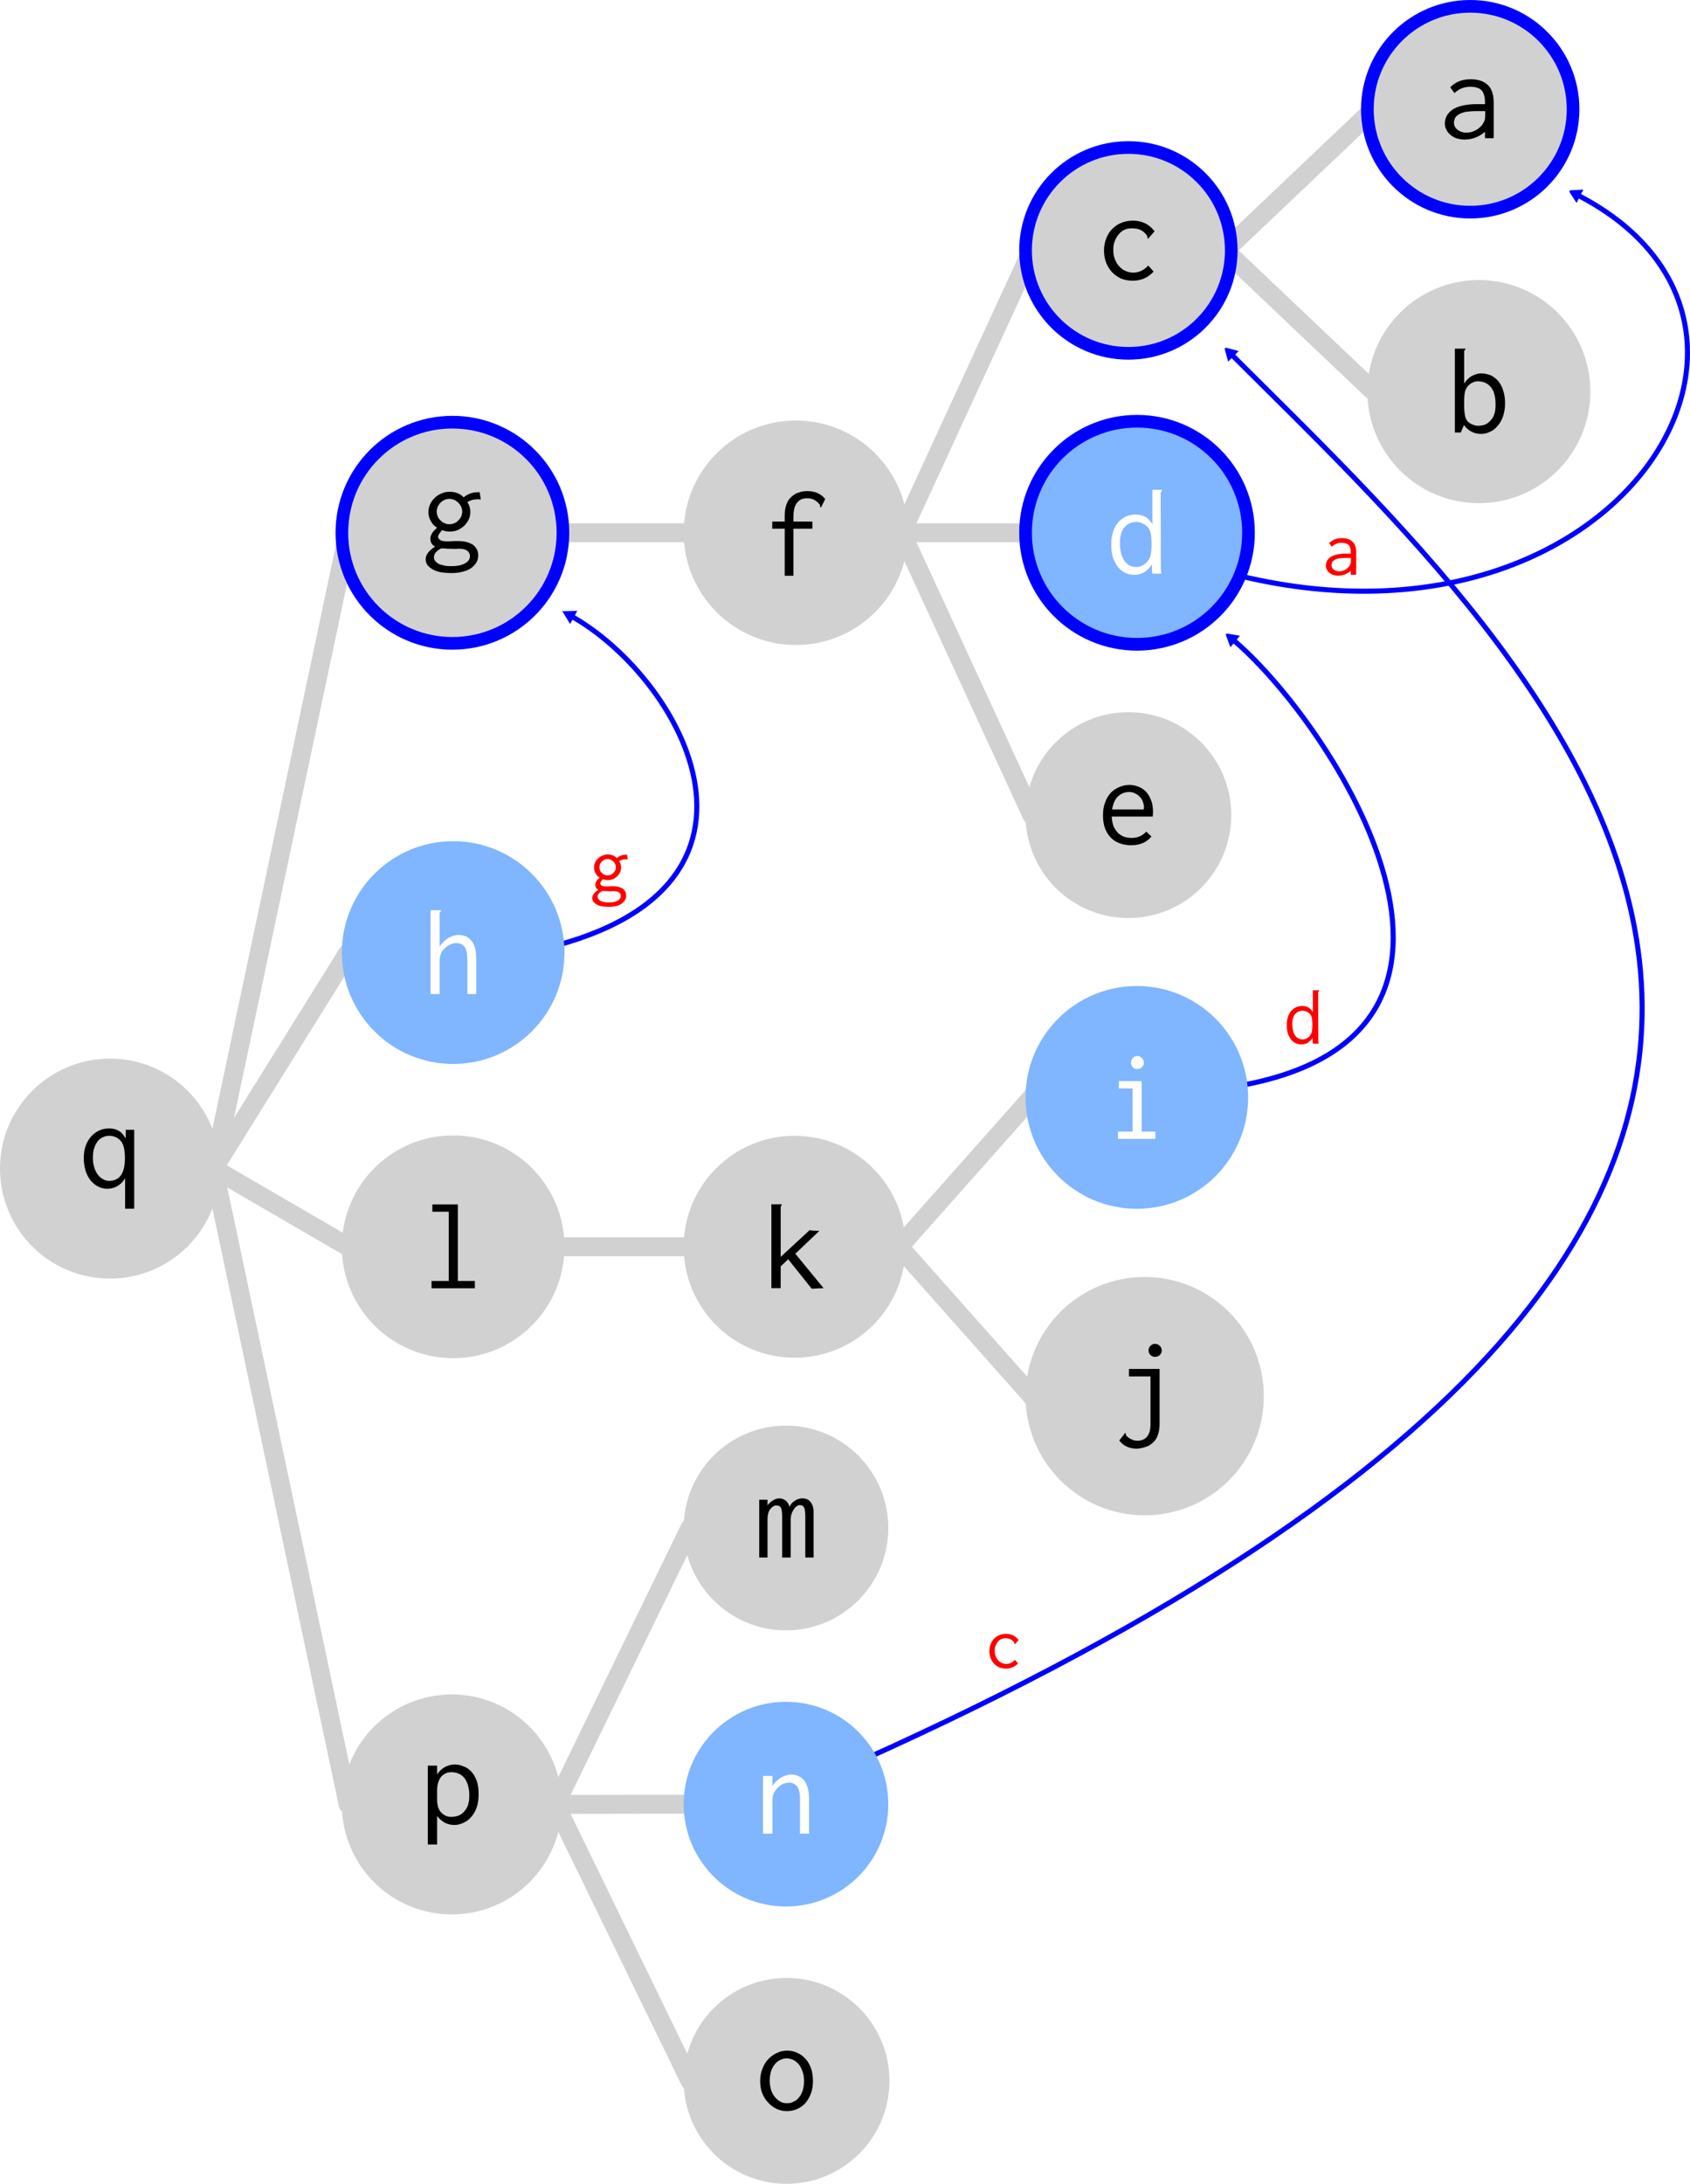 <?xml version="1.0" encoding="UTF-8" standalone="no"?>
<svg
   xmlns:dc="http://purl.org/dc/elements/1.1/"
   xmlns:cc="http://creativecommons.org/ns#"
   xmlns:rdf="http://www.w3.org/1999/02/22-rdf-syntax-ns#"
   xmlns:svg="http://www.w3.org/2000/svg"
   xmlns="http://www.w3.org/2000/svg"
   xmlns:xlink="http://www.w3.org/1999/xlink"
   id="svg2"
   version="1.1"
   viewBox="0 0 133.57 172.504"
   height="172.504pt"
   width="133.57pt">
  <defs
     id="defs4">
    <marker
       style="overflow:visible"
       id="TriangleOutL"
       refX="0"
       refY="0"
       orient="auto">
      <path
         transform="scale(0.8,0.8)"
         style="fill:#0000ff;fill-opacity:1;fill-rule:evenodd;stroke:#0000ff;stroke-width:1pt;stroke-opacity:1"
         d="m 5.77,0 -8.65,5 0,-10 8.65,5 z"
         id="path4516" />
    </marker>
    <marker
       style="overflow:visible"
       id="Arrow2Lend"
       refX="0"
       refY="0"
       orient="auto">
      <path
         transform="matrix(-1.1,0,0,-1.1,-1.1,0)"
         d="M 8.719,4.034 -2.207,0.016 8.719,-4.002 c -1.745,2.372 -1.735,5.617 -6e-7,8.035 z"
         style="fill:#000000;fill-opacity:1;fill-rule:evenodd;stroke:#000000;stroke-width:0.625;stroke-linejoin:round;stroke-opacity:1"
         id="path4395" />
    </marker>
    <marker
       style="overflow:visible"
       id="Arrow1Lend"
       refX="0"
       refY="0"
       orient="auto">
      <path
         transform="matrix(-0.8,0,0,-0.8,-10,0)"
         style="fill:#000000;fill-opacity:1;fill-rule:evenodd;stroke:#000000;stroke-width:1pt;stroke-opacity:1"
         d="M 0,0 5,-5 -12.5,0 5,5 0,0 Z"
         id="path4377" />
    </marker>
    <g
       id="g6">
      <symbol
         style="overflow:visible"
         id="glyph0-0"
         overflow="visible">
        <path
           id="path9"
           d=""
           style="stroke:none" />
      </symbol>
      <symbol
         style="overflow:visible"
         id="glyph0-1"
         overflow="visible">
        <path
           id="path12"
           d="m 3.734,-3.891 c 0,0 -0.031,-0.047 -0.078,-0.109 -0.266,-0.453 -0.672,-0.672 -1.234,-0.672 -0.266,0 -0.531,0.047 -0.766,0.156 -0.25,0.109 -0.453,0.266 -0.641,0.469 -0.188,0.203 -0.328,0.438 -0.438,0.734 -0.109,0.281 -0.156,0.609 -0.156,0.984 0,0.359 0.047,0.688 0.141,1 0.094,0.297 0.234,0.547 0.391,0.766 0.188,0.203 0.375,0.375 0.609,0.484 0.234,0.125 0.469,0.172 0.734,0.172 0.281,0 0.547,-0.078 0.797,-0.219 0.25,-0.156 0.453,-0.359 0.594,-0.609 l 0,2.406 0.719,0 0,-6.234 -0.672,0 z m -1.312,-0.203 c 0.375,0 0.672,0.141 0.906,0.391 0.234,0.25 0.344,0.719 0.344,1.359 0,0.641 -0.109,1.094 -0.328,1.391 -0.219,0.281 -0.516,0.422 -0.891,0.422 -0.188,0 -0.344,-0.031 -0.5,-0.125 C 1.797,-0.734 1.656,-0.859 1.531,-1.016 1.422,-1.172 1.312,-1.375 1.25,-1.594 1.172,-1.828 1.141,-2.094 1.141,-2.375 c 0,-0.297 0.031,-0.547 0.109,-0.75 0.062,-0.219 0.172,-0.406 0.281,-0.547 0.109,-0.141 0.25,-0.234 0.406,-0.312 0.141,-0.062 0.312,-0.109 0.484,-0.109 z m 0,0"
           style="stroke:none" />
      </symbol>
      <symbol
         style="overflow:visible"
         id="glyph0-2"
         overflow="visible">
        <path
           id="path15"
           d="M 1.547,-3.844 C 1.75,-4.031 1.984,-4.141 2.25,-4.141 c 0.125,0 0.266,0.031 0.375,0.078 C 2.766,-4 2.875,-3.922 2.953,-3.844 3.047,-3.75 3.125,-3.641 3.188,-3.516 c 0.047,0.125 0.078,0.25 0.078,0.391 0,0.125 -0.031,0.25 -0.078,0.375 -0.062,0.125 -0.141,0.234 -0.234,0.312 -0.078,0.094 -0.188,0.172 -0.312,0.219 -0.125,0.062 -0.25,0.078 -0.391,0.078 C 2.125,-2.141 2,-2.156 1.875,-2.219 1.75,-2.266 1.641,-2.328 1.562,-2.438 1.453,-2.516 1.391,-2.625 1.328,-2.75 1.281,-2.875 1.25,-3 1.25,-3.125 1.25,-3.266 1.281,-3.391 1.328,-3.516 1.375,-3.625 1.453,-3.734 1.547,-3.844 Z M 3.375,-4.266 c -0.281,-0.297 -0.656,-0.438 -1.109,-0.438 -0.203,0 -0.406,0.031 -0.609,0.125 -0.203,0.078 -0.391,0.188 -0.547,0.344 -0.156,0.141 -0.281,0.312 -0.375,0.5 C 0.641,-3.531 0.594,-3.312 0.594,-3.094 c 0,0.25 0.062,0.484 0.188,0.703 0.109,0.219 0.281,0.391 0.5,0.531 C 0.922,-1.562 0.75,-1.281 0.75,-1 c 0,0.297 0.125,0.5 0.375,0.625 -0.5,0.312 -0.75,0.656 -0.75,1.016 C 0.375,0.781 0.422,0.922 0.5,1.062 0.594,1.172 0.703,1.297 0.875,1.391 1.031,1.5 1.234,1.578 1.5,1.641 1.766,1.688 2.078,1.719 2.438,1.719 c 0.359,0 0.656,-0.047 0.938,-0.125 C 3.625,1.531 3.844,1.422 4.016,1.297 4.188,1.156 4.312,1.016 4.406,0.844 4.5,0.672 4.531,0.5 4.531,0.312 4.531,0.156 4.5,0.016 4.438,-0.125 4.359,-0.266 4.266,-0.391 4.141,-0.5 4,-0.594 3.828,-0.672 3.609,-0.734 3.406,-0.781 3.141,-0.812 2.844,-0.812 c -0.109,0 -0.234,0 -0.375,0.016 -0.109,0 -0.25,0.016 -0.375,0.016 -0.234,0 -0.406,-0.031 -0.531,-0.094 -0.125,-0.078 -0.203,-0.156 -0.203,-0.266 0,-0.141 0.109,-0.312 0.328,-0.531 0.203,0.078 0.391,0.109 0.578,0.109 0.234,0 0.438,-0.031 0.641,-0.109 0.188,-0.094 0.359,-0.203 0.516,-0.344 0.141,-0.141 0.266,-0.312 0.359,-0.5 0.094,-0.203 0.125,-0.391 0.125,-0.609 0,-0.281 -0.078,-0.531 -0.234,-0.766 0.234,-0.141 0.5,-0.219 0.797,-0.219 l 0.141,0 c 0.031,0.016 0.078,0.016 0.125,0.016 l -0.094,-0.578 -0.125,0 c -0.438,0 -0.812,0.141 -1.141,0.406 z m -1.766,4.031 c 0.141,0 0.328,0.016 0.531,0.031 0.188,0 0.422,0.016 0.672,0.016 0.031,0 0.062,0 0.094,-0.016 l 0.109,0 c 0.281,0 0.5,0.047 0.641,0.156 C 3.781,0.047 3.875,0.188 3.875,0.375 3.875,0.625 3.75,0.812 3.484,0.953 3.203,1.109 2.875,1.172 2.469,1.172 c -0.188,0 -0.375,0 -0.562,-0.031 C 1.75,1.109 1.594,1.062 1.453,1.016 1.328,0.953 1.219,0.875 1.156,0.797 1.078,0.703 1.031,0.594 1.031,0.453 c 0,-0.25 0.188,-0.484 0.578,-0.688 z m 0,0"
           style="stroke:none" />
      </symbol>
      <symbol
         style="overflow:visible"
         id="glyph0-3"
         overflow="visible">
        <path
           id="path18"
           d="m 3.422,-6.688 c -0.25,0 -0.484,0.031 -0.703,0.109 C 2.5,-6.516 2.312,-6.391 2.141,-6.234 1.969,-6.094 1.828,-5.875 1.75,-5.641 c -0.094,0.25 -0.141,0.562 -0.141,0.906 l 0,0.453 -0.984,0 0,0.562 0.984,0 0,3.719 0.688,0 0,-3.719 1.5,0 0,-0.562 -1.5,0 0,-0.359 c 0,-0.281 0.031,-0.516 0.078,-0.703 C 2.438,-5.531 2.5,-5.688 2.609,-5.797 2.703,-5.906 2.812,-6 2.938,-6.047 3.078,-6.094 3.219,-6.125 3.391,-6.125 c 0.203,0 0.391,0.047 0.578,0.141 0.172,0.109 0.312,0.234 0.422,0.375 0,0.031 0.016,0.078 0.016,0.125 0,0.047 0.031,0.078 0.078,0.078 L 4.812,-6.062 C 4.469,-6.484 4,-6.688 3.422,-6.688 Z m 0,0"
           style="stroke:none" />
      </symbol>
      <symbol
         style="overflow:visible"
         id="glyph0-4"
         overflow="visible">
        <path
           id="path21"
           d="M 4.562,-3.797 C 4.359,-4.062 4.125,-4.266 3.828,-4.422 3.531,-4.562 3.203,-4.641 2.844,-4.641 c -0.328,0 -0.625,0.062 -0.906,0.172 -0.297,0.125 -0.531,0.281 -0.734,0.5 C 1,-3.766 0.844,-3.516 0.734,-3.219 0.625,-2.938 0.562,-2.609 0.562,-2.266 c 0,0.344 0.062,0.656 0.172,0.953 0.109,0.281 0.266,0.531 0.469,0.75 0.203,0.203 0.438,0.375 0.703,0.5 C 2.188,0.047 2.5,0.109 2.828,0.109 c 0.656,0 1.203,-0.234 1.656,-0.719 L 4.062,-1.094 c -0.328,0.359 -0.719,0.562 -1.188,0.562 -0.219,0 -0.438,-0.047 -0.625,-0.141 -0.203,-0.078 -0.359,-0.219 -0.5,-0.375 -0.141,-0.156 -0.25,-0.344 -0.328,-0.562 -0.094,-0.219 -0.125,-0.469 -0.125,-0.719 0,-0.266 0.031,-0.5 0.125,-0.703 C 1.5,-3.25 1.609,-3.422 1.734,-3.562 1.859,-3.734 2.031,-3.844 2.188,-3.922 2.375,-4 2.562,-4.031 2.75,-4.031 c 0.391,0 0.703,0.078 0.922,0.266 0.125,0.109 0.203,0.188 0.25,0.25 0.031,0.062 0.062,0.109 0.062,0.141 C 4,-3.328 4,-3.297 4,-3.266 c 0,0.016 0.016,0.031 0.047,0.062 z m 0,0"
           style="stroke:none" />
      </symbol>
      <symbol
         style="overflow:visible"
         id="glyph0-5"
         overflow="visible">
        <path
           id="path24"
           d="M 0.906,-4.016 1.25,-3.562 c 0.328,-0.328 0.75,-0.5 1.234,-0.5 0.391,0 0.688,0.078 0.891,0.266 0.172,0.172 0.281,0.5 0.281,0.953 l 0,0.156 -0.859,0 c -0.75,0.031 -1.328,0.172 -1.719,0.438 -0.391,0.281 -0.594,0.641 -0.594,1.094 0,0.156 0.031,0.312 0.109,0.453 0.062,0.156 0.172,0.297 0.297,0.406 C 1.031,-0.172 1.203,-0.062 1.375,0 1.578,0.062 1.781,0.109 2.031,0.109 2.625,0.109 3.172,-0.094 3.656,-0.5 l 0,0.5 0.688,0 0,-2.828 c 0,-0.656 -0.172,-1.125 -0.5,-1.406 -0.312,-0.281 -0.75,-0.422 -1.312,-0.422 -0.672,0 -1.219,0.203 -1.625,0.641 z m 2.766,1.875 0,0.312 c 0,0.219 -0.016,0.406 -0.094,0.531 -0.031,0.078 -0.094,0.156 -0.156,0.266 C 3.344,-0.953 3.25,-0.859 3.125,-0.75 3.016,-0.672 2.875,-0.594 2.719,-0.531 2.547,-0.469 2.375,-0.438 2.172,-0.438 c -0.266,0 -0.5,-0.078 -0.688,-0.234 C 1.297,-0.812 1.203,-1 1.203,-1.219 c 0,-0.125 0.031,-0.234 0.078,-0.359 0.047,-0.094 0.141,-0.203 0.281,-0.281 0.125,-0.094 0.312,-0.156 0.547,-0.219 0.219,-0.031 0.516,-0.062 0.891,-0.062 0.078,0 0.156,0 0.25,0 z m 0,0"
           style="stroke:none" />
      </symbol>
      <symbol
         style="overflow:visible"
         id="glyph0-6"
         overflow="visible">
        <path
           id="path27"
           d="m 0.594,-6.625 0,6.625 0.469,0 0.25,-0.594 c 0.141,0.219 0.344,0.391 0.578,0.516 0.219,0.125 0.484,0.188 0.766,0.188 0.234,0 0.469,-0.047 0.688,-0.156 0.234,-0.094 0.438,-0.25 0.609,-0.453 0.188,-0.203 0.328,-0.453 0.438,-0.75 C 4.5,-1.562 4.562,-1.906 4.562,-2.328 4.562,-2.719 4.5,-3.062 4.406,-3.344 4.312,-3.641 4.172,-3.891 4,-4.094 3.828,-4.281 3.625,-4.422 3.406,-4.531 3.172,-4.609 2.938,-4.672 2.688,-4.672 c -0.266,0 -0.516,0.078 -0.781,0.219 -0.234,0.156 -0.438,0.344 -0.578,0.594 l 0,-2.547 c 0,-0.047 0.016,-0.078 0.047,-0.109 0.047,-0.031 0.062,-0.062 0.062,-0.094 l 0,-0.016 z m 1.25,5.922 C 1.734,-0.75 1.656,-0.828 1.578,-0.906 c -0.062,-0.078 -0.109,-0.188 -0.156,-0.312 -0.031,-0.141 -0.062,-0.297 -0.078,-0.484 -0.016,-0.188 -0.016,-0.438 -0.016,-0.703 0,-0.453 0.031,-0.781 0.125,-0.984 C 1.531,-3.594 1.672,-3.75 1.859,-3.875 2.047,-3.984 2.219,-4.047 2.375,-4.047 c 0.469,0 0.828,0.156 1.078,0.484 0.25,0.312 0.359,0.766 0.359,1.375 0,0.328 -0.047,0.609 -0.125,0.812 -0.094,0.203 -0.203,0.375 -0.344,0.5 -0.141,0.141 -0.281,0.219 -0.438,0.281 -0.172,0.031 -0.312,0.062 -0.438,0.062 -0.094,0 -0.188,0 -0.281,-0.031 C 2.078,-0.594 1.969,-0.625 1.844,-0.703 Z m 0,0"
           style="stroke:none" />
      </symbol>
      <symbol
         style="overflow:visible"
         id="glyph0-7"
         overflow="visible">
        <path
           id="path30"
           d="M 3.703,-3.891 C 3.594,-4.125 3.406,-4.312 3.188,-4.469 c -0.234,-0.141 -0.5,-0.203 -0.828,-0.203 -0.219,0 -0.453,0.047 -0.688,0.125 C 1.453,-4.453 1.25,-4.312 1.062,-4.125 0.875,-3.922 0.734,-3.688 0.625,-3.391 0.516,-3.094 0.453,-2.734 0.453,-2.328 0.453,-1.906 0.5,-1.562 0.594,-1.25 0.703,-0.953 0.844,-0.703 1,-0.5 c 0.172,0.203 0.359,0.344 0.594,0.453 0.219,0.094 0.453,0.141 0.703,0.141 0.266,0 0.531,-0.078 0.781,-0.219 0.234,-0.156 0.438,-0.359 0.594,-0.609 l 0,0.391 c 0,0.156 0,0.266 0.031,0.344 l 0.719,0 C 4.391,-0.125 4.375,-0.266 4.375,-0.422 L 4.359,-6.344 c 0,-0.062 0.031,-0.094 0.062,-0.156 0.031,-0.047 0.047,-0.094 0.047,-0.125 l -0.766,0 z M 1.578,-3.75 c 0.125,-0.125 0.266,-0.203 0.391,-0.25 0.141,-0.062 0.312,-0.094 0.5,-0.094 0.094,0 0.188,0.031 0.297,0.062 C 2.875,-4 2.984,-3.938 3.094,-3.875 c 0.109,0.062 0.188,0.141 0.25,0.203 0.078,0.078 0.125,0.188 0.172,0.297 0.047,0.125 0.078,0.266 0.094,0.438 0.016,0.172 0.031,0.391 0.031,0.641 0,0.391 -0.047,0.719 -0.109,0.953 C 3.484,-1.219 3.422,-1.109 3.344,-1 3.266,-0.906 3.188,-0.812 3.078,-0.75 2.984,-0.672 2.875,-0.625 2.766,-0.578 2.656,-0.547 2.547,-0.531 2.438,-0.531 c -0.422,0 -0.75,-0.172 -0.969,-0.531 C 1.25,-1.391 1.141,-1.859 1.141,-2.438 c 0,-0.609 0.141,-1.047 0.438,-1.312 z m 0,0"
           style="stroke:none" />
      </symbol>
      <symbol
         style="overflow:visible"
         id="glyph0-8"
         overflow="visible">
        <path
           id="path33"
           d="m 2.578,-4.672 c -0.281,0 -0.562,0.062 -0.812,0.172 -0.25,0.109 -0.469,0.25 -0.672,0.453 -0.172,0.203 -0.344,0.453 -0.438,0.75 -0.125,0.312 -0.172,0.641 -0.172,1.031 0,0.375 0.047,0.719 0.156,1.016 C 0.75,-0.953 0.906,-0.703 1.094,-0.516 1.281,-0.312 1.531,-0.156 1.797,-0.062 2.078,0.047 2.375,0.094 2.719,0.094 c 0.672,0 1.203,-0.219 1.594,-0.688 L 3.906,-0.984 c -0.312,0.344 -0.703,0.5 -1.172,0.5 -0.188,0 -0.359,-0.031 -0.547,-0.078 C 2.016,-0.625 1.859,-0.719 1.703,-0.844 1.562,-0.984 1.438,-1.156 1.328,-1.375 1.25,-1.578 1.188,-1.859 1.172,-2.172 l 3.25,0 c 0,-0.047 0,-0.109 0,-0.156 C 4.438,-2.391 4.438,-2.453 4.438,-2.5 4.438,-2.875 4.391,-3.203 4.281,-3.469 4.172,-3.734 4.047,-3.969 3.875,-4.141 3.703,-4.312 3.516,-4.453 3.281,-4.531 3.047,-4.625 2.828,-4.672 2.578,-4.672 Z m -1.375,1.938 C 1.281,-3.203 1.438,-3.562 1.688,-3.781 1.938,-4 2.219,-4.109 2.531,-4.109 c 0.172,0 0.312,0.016 0.453,0.094 0.156,0.062 0.281,0.141 0.391,0.266 0.109,0.094 0.188,0.234 0.25,0.375 0.062,0.172 0.094,0.312 0.094,0.484 0,0.031 0,0.062 -0.016,0.078 l 0,0.078 z m 0,0"
           style="stroke:none" />
      </symbol>
      <symbol
         style="overflow:visible"
         id="glyph0-9"
         overflow="visible">
        <path
           id="path36"
           d="m 0.703,0 0.719,0 0,-2.625 c 0,-0.219 0.047,-0.422 0.109,-0.594 0.078,-0.172 0.188,-0.312 0.344,-0.438 C 2.016,-3.781 2.156,-3.875 2.312,-3.938 2.469,-4 2.625,-4.031 2.766,-4.031 3,-4.031 3.203,-3.938 3.375,-3.75 c 0.156,0.188 0.234,0.531 0.234,1.016 l 0,2.734 0.703,0 0,-2.766 c 0,-0.344 -0.031,-0.641 -0.094,-0.875 C 4.141,-3.875 4.062,-4.078 3.922,-4.234 3.797,-4.375 3.656,-4.484 3.484,-4.562 3.312,-4.625 3.125,-4.672 2.922,-4.672 c -0.281,0 -0.547,0.094 -0.828,0.25 C 1.828,-4.25 1.609,-4.031 1.422,-3.75 l 0,-2.641 C 1.438,-6.438 1.453,-6.484 1.5,-6.516 1.516,-6.562 1.531,-6.594 1.531,-6.609 l 0,-0.016 -0.828,0 z m 0,0"
           style="stroke:none" />
      </symbol>
      <symbol
         style="overflow:visible"
         id="glyph0-10"
         overflow="visible">
        <path
           id="path39"
           d="m 0.844,-6.625 0,0.578 1.297,0 0,5.469 -1.359,0 0,0.578 3.422,0 0,-0.578 -1.344,0 0,-6.047 z m 0,0"
           style="stroke:none" />
      </symbol>
      <symbol
         style="overflow:visible"
         id="glyph0-11"
         overflow="visible">
        <path
           id="path42"
           d="m 0.656,-6.625 0,6.625 0.734,0 0,-1.719 0.594,-0.562 L 3.844,0.047 4.781,0 2.547,-2.719 l 1.906,-1.812 -0.25,0 C 4,-4.531 3.812,-4.547 3.672,-4.578 l -2.281,2.109 0,-3.906 c 0,-0.031 0,-0.078 0.047,-0.125 0.016,-0.047 0.031,-0.094 0.031,-0.125 z m 0,0"
           style="stroke:none" />
      </symbol>
      <symbol
         style="overflow:visible"
         id="glyph0-12"
         overflow="visible">
        <path
           id="path45"
           d="m 1.062,-4.562 0,0.578 1.094,0 0,3.406 -1.156,0 L 1,0 l 2.953,0 0,-0.578 -1.078,0 0,-3.984 z m 1.109,-1.828 c -0.094,0.094 -0.141,0.219 -0.141,0.375 0,0.141 0.047,0.25 0.141,0.359 0.094,0.094 0.219,0.141 0.359,0.141 0.141,0 0.266,-0.047 0.359,-0.141 C 3,-5.766 3.047,-5.875 3.047,-6.016 3.047,-6.156 3,-6.281 2.891,-6.375 2.797,-6.484 2.672,-6.547 2.531,-6.547 c -0.141,0 -0.266,0.062 -0.359,0.156 z m 0,0"
           style="stroke:none" />
      </symbol>
      <symbol
         style="overflow:visible"
         id="glyph0-13"
         overflow="visible">
        <path
           id="path48"
           d="m 1.25,-4.562 0,0.594 1.703,0 0,3.797 C 2.953,0.281 2.844,0.609 2.656,0.812 2.469,1.016 2.219,1.109 1.922,1.109 1.75,1.109 1.609,1.078 1.453,1 1.312,0.938 1.219,0.875 1.156,0.812 1.094,0.781 1.062,0.734 1.031,0.688 1.016,0.641 1,0.609 1,0.578 1,0.547 0.984,0.516 0.953,0.484 L 0.484,1.094 C 0.828,1.531 1.281,1.734 1.875,1.734 2.125,1.719 2.359,1.672 2.578,1.594 2.797,1.531 2.984,1.406 3.156,1.25 3.312,1.109 3.453,0.906 3.531,0.656 3.625,0.422 3.672,0.125 3.672,-0.219 l 0,-4.344 z m 1.703,-1.828 c -0.109,0.094 -0.156,0.219 -0.156,0.375 0,0.141 0.047,0.25 0.156,0.359 0.109,0.094 0.234,0.141 0.359,0.141 0.141,0 0.266,-0.047 0.375,-0.141 0.094,-0.109 0.156,-0.219 0.156,-0.359 0,-0.156 -0.062,-0.281 -0.156,-0.375 -0.109,-0.094 -0.234,-0.156 -0.375,-0.156 -0.141,0 -0.266,0.062 -0.359,0.156 z m 0,0"
           style="stroke:none" />
      </symbol>
      <symbol
         style="overflow:visible"
         id="glyph0-14"
         overflow="visible">
        <path
           id="path51"
           d="m 0.594,-4.562 0,6.234 0.734,0 0,-2.266 c 0.156,0.219 0.359,0.391 0.594,0.531 0.234,0.125 0.5,0.188 0.781,0.188 0.234,0 0.469,-0.062 0.703,-0.172 0.219,-0.094 0.438,-0.25 0.609,-0.453 0.188,-0.203 0.328,-0.453 0.438,-0.75 0.109,-0.312 0.156,-0.656 0.156,-1.062 0,-0.406 -0.047,-0.75 -0.141,-1.031 -0.109,-0.297 -0.25,-0.547 -0.422,-0.734 -0.172,-0.188 -0.375,-0.344 -0.625,-0.422 -0.219,-0.109 -0.469,-0.156 -0.703,-0.156 -0.266,0 -0.531,0.078 -0.781,0.203 -0.25,0.156 -0.469,0.344 -0.609,0.594 l 0,-0.703 z m 0.734,2.672 0,-0.688 c 0,-0.281 0.031,-0.516 0.109,-0.719 0.062,-0.172 0.156,-0.328 0.25,-0.438 0.125,-0.109 0.25,-0.188 0.391,-0.25 0.141,-0.047 0.281,-0.062 0.406,-0.062 0.438,0.016 0.781,0.172 1.031,0.5 C 3.75,-3.219 3.875,-2.766 3.875,-2.188 3.875,-1.859 3.828,-1.594 3.75,-1.391 3.656,-1.172 3.547,-1 3.406,-0.875 3.266,-0.734 3.125,-0.641 2.953,-0.594 c -0.172,0.047 -0.328,0.078 -0.5,0.078 -0.312,0 -0.578,-0.109 -0.781,-0.328 -0.219,-0.203 -0.344,-0.562 -0.344,-1.047 z m 0,0"
           style="stroke:none" />
      </symbol>
      <symbol
         style="overflow:visible"
         id="glyph0-15"
         overflow="visible">
        <path
           id="path54"
           d="m 0.375,0 0.656,0 0,-3.047 c 0,-0.328 0.078,-0.609 0.219,-0.781 0.172,-0.203 0.312,-0.281 0.469,-0.281 0.172,0 0.297,0.047 0.375,0.188 0.062,0.125 0.094,0.375 0.094,0.75 l 0,3.172 0.672,0 0,-3.016 c 0,-0.125 0.016,-0.25 0.062,-0.391 0.031,-0.125 0.094,-0.25 0.156,-0.359 C 3.156,-3.875 3.219,-3.969 3.312,-4.031 c 0.094,-0.078 0.172,-0.109 0.25,-0.109 0.078,0 0.141,0.016 0.188,0.031 0.047,0.016 0.094,0.047 0.141,0.125 0.047,0.062 0.078,0.141 0.094,0.266 0.016,0.125 0.031,0.281 0.031,0.484 l 0,3.234 0.656,0 0,-3.5 C 4.688,-3.828 4.625,-4.109 4.469,-4.328 c -0.141,-0.234 -0.375,-0.344 -0.688,-0.344 -0.219,0 -0.406,0.062 -0.594,0.188 C 2.984,-4.359 2.859,-4.203 2.766,-4 2.734,-4.188 2.625,-4.344 2.5,-4.469 2.328,-4.609 2.156,-4.672 1.969,-4.672 c -0.188,0 -0.359,0.062 -0.516,0.172 -0.172,0.094 -0.312,0.219 -0.422,0.391 l 0,-0.453 -0.656,0 z m 0,0"
           style="stroke:none" />
      </symbol>
      <symbol
         style="overflow:visible"
         id="glyph0-16"
         overflow="visible">
        <path
           id="path57"
           d="m 0.672,0 0.75,0 0,-2.625 c 0,-0.219 0.031,-0.422 0.109,-0.578 C 1.625,-3.375 1.734,-3.531 1.859,-3.656 2,-3.781 2.141,-3.875 2.297,-3.938 2.453,-4 2.609,-4.031 2.766,-4.031 c 0.219,0 0.422,0.094 0.578,0.281 0.172,0.188 0.25,0.531 0.25,1.016 l 0,2.734 0.719,0 0,-2.766 c 0,-0.344 -0.047,-0.641 -0.109,-0.875 C 4.125,-3.875 4.031,-4.078 3.906,-4.234 3.781,-4.375 3.625,-4.484 3.453,-4.562 3.297,-4.625 3.094,-4.672 2.906,-4.672 c -0.281,0 -0.547,0.094 -0.828,0.25 C 1.812,-4.25 1.578,-4.031 1.422,-3.75 l 0,-0.812 -0.75,0 z m 0,0"
           style="stroke:none" />
      </symbol>
      <symbol
         style="overflow:visible"
         id="glyph0-17"
         overflow="visible">
        <path
           id="path60"
           d="m 2.531,-4.656 c -0.281,0 -0.547,0.062 -0.812,0.188 -0.25,0.125 -0.484,0.281 -0.688,0.5 C 0.844,-3.766 0.688,-3.516 0.578,-3.203 0.453,-2.906 0.406,-2.594 0.406,-2.25 c 0,0.344 0.047,0.656 0.156,0.938 0.109,0.297 0.281,0.562 0.469,0.75 0.188,0.219 0.422,0.391 0.656,0.5 0.266,0.125 0.547,0.188 0.828,0.188 0.297,0 0.562,-0.062 0.812,-0.172 0.25,-0.109 0.469,-0.266 0.656,-0.469 0.188,-0.219 0.328,-0.469 0.438,-0.766 0.109,-0.281 0.156,-0.625 0.156,-0.984 0,-0.375 -0.047,-0.703 -0.156,-1 -0.109,-0.297 -0.25,-0.547 -0.438,-0.75 -0.203,-0.219 -0.422,-0.375 -0.656,-0.469 -0.25,-0.125 -0.516,-0.172 -0.797,-0.172 z M 3.875,-2.25 c 0,0.281 -0.047,0.531 -0.109,0.75 C 3.688,-1.281 3.594,-1.094 3.469,-0.953 3.344,-0.797 3.203,-0.688 3.047,-0.625 2.875,-0.531 2.719,-0.5 2.516,-0.5 2.328,-0.5 2.156,-0.531 2,-0.625 1.828,-0.719 1.688,-0.844 1.562,-1 1.438,-1.156 1.328,-1.344 1.266,-1.562 1.203,-1.781 1.156,-2.031 1.156,-2.297 1.156,-2.562 1.203,-2.812 1.266,-3.031 1.328,-3.234 1.438,-3.422 1.562,-3.578 1.688,-3.734 1.828,-3.844 2,-3.922 2.156,-4 2.328,-4.047 2.5,-4.047 c 0.188,0 0.344,0.047 0.516,0.125 0.172,0.078 0.297,0.188 0.438,0.344 0.125,0.156 0.219,0.344 0.297,0.562 0.078,0.219 0.125,0.469 0.125,0.766 z m 0,0"
           style="stroke:none" />
      </symbol>
    </g>
    <clipPath
       id="clip1">
      <path
         id="path63"
         d="m 113,21 17.676,0 0,19 L 113,40 Z m 0,0" />
    </clipPath>
    <clipPath
       id="clip2">
      <path
         id="path66"
         d="m 59,155 17,0 0,17.004 -17,0 z m 0,0" />
    </clipPath>
    <clipPath
       id="clip3">
      <path
         id="path69"
         d="m 80,0 50.676,0 0,41 L 80,41 Z m 0,0" />
    </clipPath>
    <clipPath
       id="clip4">
      <path
         id="path72"
         d="m 80,0 50.676,0 0,52 L 80,52 Z m 0,0" />
    </clipPath>
    <clipPath
       id="clip5">
      <path
         id="path75"
         d="m 27,120 54,0 0,52.004 -54,0 z m 0,0" />
    </clipPath>
    <marker
       style="overflow:visible"
       id="TriangleOutL-4"
       refX="0"
       refY="0"
       orient="auto">
      <path
         transform="scale(0.8,0.8)"
         style="fill:#0000ff;fill-opacity:1;fill-rule:evenodd;stroke:#0000ff;stroke-width:1pt;stroke-opacity:1"
         d="m 5.77,0 -8.65,5 0,-10 8.65,5 z"
         id="path4516-8" />
    </marker>
    <marker
       style="overflow:visible"
       id="TriangleOutL-4-1"
       refX="0"
       refY="0"
       orient="auto">
      <path
         transform="scale(0.8,0.8)"
         style="fill:#0000ff;fill-opacity:1;fill-rule:evenodd;stroke:#0000ff;stroke-width:1pt;stroke-opacity:1"
         d="m 5.77,0 -8.65,5 0,-10 8.65,5 z"
         id="path4516-8-4" />
    </marker>
    <marker
       style="overflow:visible"
       id="TriangleOutL-4-1-4"
       refX="0"
       refY="0"
       orient="auto">
      <path
         transform="scale(0.8,0.8)"
         style="fill:#0000ff;fill-opacity:1;fill-rule:evenodd;stroke:#0000ff;stroke-width:1pt;stroke-opacity:1"
         d="m 5.77,0 -8.65,5 0,-10 8.65,5 z"
         id="path4516-8-4-5" />
    </marker>
  </defs>
  <path
     id="path3554-8-3-8"
     d="M 67.936,139.138 C 168.615,94.025 121.836,52.464 97.241,27.91"
     style="fill:none;fill-rule:evenodd;stroke:#0000ff;stroke-width:0.4;stroke-linecap:butt;stroke-linejoin:miter;stroke-miterlimit:4;stroke-dasharray:none;stroke-opacity:1;marker-end:url(#TriangleOutL-4-1-4)" />
  <path
     style="fill:none;stroke:#d1d1d1;stroke-width:1.494;stroke-linecap:round;stroke-linejoin:miter;stroke-miterlimit:10;stroke-opacity:1"
     d="m 43.902,142.535 10.633,-0.019"
     id="path216" />
  <path
     style="fill:none;stroke:#d1d1d1;stroke-width:1.494;stroke-linecap:round;stroke-linejoin:miter;stroke-miterlimit:10;stroke-opacity:1"
     d="M 16.883,92.309 27.516,42.082"
     id="path184" />
  <path
     style="fill:none;stroke:#d1d1d1;stroke-width:1.494;stroke-linecap:round;stroke-linejoin:miter;stroke-miterlimit:10;stroke-opacity:1"
     d="m 43.992,42.082 10.543,0"
     id="path186" />
  <path
     style="fill:none;stroke:#d1d1d1;stroke-width:1.494;stroke-linecap:round;stroke-linejoin:miter;stroke-miterlimit:10;stroke-opacity:1"
     d="M 71.266,42.082 81.551,19.781"
     id="path188" />
  <path
     id="path196"
     d="M 96.816,19.781 108.57,30.934"
     style="clip-rule:nonzero;fill:none;stroke:#d1d1d1;stroke-width:1.494;stroke-linecap:round;stroke-linejoin:miter;stroke-miterlimit:10;stroke-opacity:1" />
  <path
     id="path192"
     d="M 96.816,19.781 108.57,8.629"
     style="clip-rule:nonzero;fill:none;stroke:#d1d1d1;stroke-width:1.494;stroke-linecap:round;stroke-linejoin:miter;stroke-miterlimit:10;stroke-opacity:1" />
  <path
     id="path3554-8-3"
     d="m 97.209,85.887 c 24.517,-3.753 7.984,-28.915 0.151,-35.431"
     style="fill:none;fill-rule:evenodd;stroke:#0000ff;stroke-width:0.4;stroke-linecap:butt;stroke-linejoin:miter;stroke-miterlimit:4;stroke-dasharray:none;stroke-opacity:1;marker-end:url(#TriangleOutL-4-1)" />
  <path
     style="fill:none;stroke:#d1d1d1;stroke-width:1.494;stroke-linecap:round;stroke-linejoin:miter;stroke-miterlimit:10;stroke-opacity:1"
     d="M 71.07,98.484 81.551,86.684"
     id="path208" />
  <path
     id="path3554-8"
     d="M 39.7,75.568 C 64.217,71.815 54.243,53.668 45.044,48.61"
     style="fill:none;fill-rule:evenodd;stroke:#0000ff;stroke-width:0.4;stroke-linecap:butt;stroke-linejoin:miter;stroke-miterlimit:4;stroke-dasharray:none;stroke-opacity:1;marker-end:url(#TriangleOutL-4)" />
  <path
     style="fill:none;stroke:#d1d1d1;stroke-width:1.494;stroke-linecap:round;stroke-linejoin:miter;stroke-miterlimit:10;stroke-opacity:1"
     d="m 16.883,92.309 10.633,-17.062"
     id="path202" />
  <path
     style="fill:none;stroke:#d1d1d1;stroke-width:1.494;stroke-linecap:round;stroke-linejoin:miter;stroke-miterlimit:10;stroke-opacity:1"
     d="m 71.266,42.082 10.285,0"
     id="path198" />
  <path
     id="path3554"
     d="M 95.05,44.685 C 126.96,54.496 145.3,25.87 124.568,15.35"
     style="fill:none;fill-rule:evenodd;stroke:#0000ff;stroke-width:0.4;stroke-linecap:butt;stroke-linejoin:miter;stroke-miterlimit:4;stroke-dasharray:none;stroke-opacity:1;marker-end:url(#TriangleOutL)" />
  <path
     style="fill:#d1d1d1;fill-opacity:1;fill-rule:nonzero;stroke:none"
     d="m 17.379,92.309 c 0,-4.797 -3.891,-8.688 -8.688,-8.688 C 3.891,83.621 0,87.512 0,92.309 0,97.109 3.891,101 8.691,101 c 4.797,0 8.688,-3.891 8.688,-8.691 z m 0,0"
     id="path78" />
  <use
     transform="translate(-4.98,0.5)"
     height="100%"
     width="100%"
     id="use82"
     y="93.31"
     x="11.181"
     xlink:href="#glyph0-1"
     style="fill:#000000;fill-opacity:1" />
  <path
     style="fill:#d1d1d1;fill-opacity:1;fill-rule:nonzero;stroke:#0000ff;stroke-opacity:1"
     d="m 44.492,42.086 c 0,-4.828 -3.91,-8.738 -8.738,-8.738 -4.824,0 -8.734,3.91 -8.734,8.738 0,4.824 3.91,8.734 8.734,8.734 4.828,0 8.738,-3.91 8.738,-8.734 z m 0,0"
     id="path84" />
  <use
     transform="translate(-4.98,0.5)"
     height="100%"
     width="100%"
     id="use88"
     y="43.049"
     x="38.245"
     xlink:href="#glyph0-2"
     style="fill:#000000;fill-opacity:1" />
  <path
     style="fill:#d1d1d1;fill-opacity:1;fill-rule:nonzero;stroke:none"
     d="m 71.766,42.086 c 0,-4.898 -3.969,-8.867 -8.863,-8.867 -4.898,0 -8.867,3.969 -8.867,8.867 0,4.895 3.969,8.863 8.867,8.863 4.895,0 8.863,-3.969 8.863,-8.863 z m 0,0"
     id="path90" />
  <use
     transform="translate(-4.98,0.5)"
     height="100%"
     width="100%"
     id="use94"
     y="44.982"
     x="65.39"
     xlink:href="#glyph0-3"
     style="fill:#000000;fill-opacity:1" />
  <path
     style="fill:#d1d1d1;fill-opacity:1;fill-rule:nonzero;stroke:#0000ff;stroke-opacity:1"
     d="m 97.313,19.781 c 0,-4.488 -3.641,-8.129 -8.129,-8.129 -4.492,0 -8.129,3.641 -8.129,8.129 0,4.488 3.637,8.129 8.129,8.129 4.488,0 8.129,-3.641 8.129,-8.129 z m 0,0"
     id="path96" />
  <use
     transform="translate(-4.98,0.5)"
     height="100%"
     width="100%"
     id="use100"
     y="21.567"
     x="91.672"
     xlink:href="#glyph0-4"
     style="fill:#000000;fill-opacity:1" />
  <path
     style="fill:#d1d1d1;fill-opacity:1;fill-rule:nonzero;stroke:#0000ff;stroke-opacity:1"
     d="m 124.328,8.629 c 0,-4.488 -3.637,-8.129 -8.129,-8.129 -4.488,0 -8.129,3.641 -8.129,8.129 0,4.488 3.641,8.129 8.129,8.129 4.492,0 8.129,-3.641 8.129,-8.129 z m 0,0"
     id="path102" />
  <use
     transform="translate(-4.98,0.5)"
     height="100%"
     width="100%"
     id="use106"
     y="10.416"
     x="118.69"
     xlink:href="#glyph0-5"
     style="fill:#000000;fill-opacity:1" />
  <path
     id="path110"
     d="m 125.695,30.934 c 0,-4.867 -3.945,-8.812 -8.812,-8.812 -4.867,0 -8.812,3.945 -8.812,8.812 0,4.867 3.945,8.812 8.812,8.812 4.867,0 8.812,-3.945 8.812,-8.812 z m 0,0"
     style="clip-rule:nonzero;fill:#d1d1d1;fill-opacity:1;fill-rule:nonzero;stroke:none" />
  <use
     transform="translate(-4.98,0.5)"
     height="100%"
     width="100%"
     id="use114"
     y="33.666"
     x="119.372"
     xlink:href="#glyph0-6"
     style="fill:#000000;fill-opacity:1" />
  <path
     style="fill:#80b5ff;fill-opacity:1;fill-rule:nonzero;stroke:#0000ff;stroke-opacity:1"
     d="m 98.676,42.086 c 0,-4.867 -3.945,-8.812 -8.812,-8.812 -4.863,0 -8.809,3.945 -8.809,8.812 0,4.863 3.945,8.809 8.809,8.809 4.867,0 8.812,-3.945 8.812,-8.809 z m 0,0"
     id="path116" />
  <use
     transform="translate(-4.98,0.5)"
     height="100%"
     width="100%"
     id="use120"
     y="44.817"
     x="92.355"
     xlink:href="#glyph0-7"
     style="fill:#ffffff;fill-opacity:1;stroke:#0000ff;stroke-opacity:1" />
  <path
     style="fill:#d1d1d1;fill-opacity:1;fill-rule:nonzero;stroke:none"
     d="m 97.313,64.387 c 0,-4.488 -3.641,-8.129 -8.129,-8.129 -4.492,0 -8.129,3.641 -8.129,8.129 0,4.492 3.637,8.129 8.129,8.129 4.488,0 8.129,-3.637 8.129,-8.129 z m 0,0"
     id="path122" />
  <use
     transform="translate(-4.98,0.5)"
     height="100%"
     width="100%"
     id="use126"
     y="66.174"
     x="91.672"
     xlink:href="#glyph0-8"
     style="fill:#000000;fill-opacity:1" />
  <path
     style="fill:#80b5ff;fill-opacity:1;fill-rule:nonzero;stroke:none"
     d="m 44.613,75.246 c 0,-4.859 -3.938,-8.797 -8.797,-8.797 -4.859,0 -8.797,3.938 -8.797,8.797 0,4.859 3.938,8.797 8.797,8.797 4.859,0 8.797,-3.938 8.797,-8.797 z m 0,0"
     id="path128" />
  <use
     transform="translate(-4.98,0.5)"
     height="100%"
     width="100%"
     id="use132"
     y="78.024"
     x="38.306"
     xlink:href="#glyph0-9"
     style="fill:#ffffff;fill-opacity:1" />
  <path
     style="fill:#d1d1d1;fill-opacity:1;fill-rule:nonzero;stroke:none"
     d="m 44.613,98.484 c 0,-4.855 -3.938,-8.797 -8.797,-8.797 -4.859,0 -8.797,3.941 -8.797,8.797 0,4.859 3.938,8.801 8.797,8.801 4.859,0 8.797,-3.941 8.797,-8.801 z m 0,0"
     id="path134" />
  <use
     transform="translate(-4.98,0.5)"
     height="100%"
     width="100%"
     id="use138"
     y="101.264"
     x="38.306"
     xlink:href="#glyph0-10"
     style="fill:#000000;fill-opacity:1" />
  <path
     style="fill:#d1d1d1;fill-opacity:1;fill-rule:nonzero;stroke:none"
     d="m 71.566,98.484 c 0,-4.84 -3.922,-8.766 -8.766,-8.766 -4.84,0 -8.766,3.926 -8.766,8.766 0,4.844 3.926,8.766 8.766,8.766 4.844,0 8.766,-3.922 8.766,-8.766 z m 0,0"
     id="path140" />
  <use
     transform="translate(-4.98,0.5)"
     height="100%"
     width="100%"
     id="use144"
     y="101.254"
     x="65.291"
     xlink:href="#glyph0-11"
     style="fill:#000000;fill-opacity:1" />
  <path
     style="fill:#80b5ff;fill-opacity:1;fill-rule:nonzero;stroke:none"
     d="m 98.648,86.684 c 0,-4.859 -3.938,-8.797 -8.797,-8.797 -4.859,0 -8.797,3.938 -8.797,8.797 0,4.859 3.938,8.801 8.797,8.801 4.859,0 8.797,-3.941 8.797,-8.801 z m 0,0"
     id="path146" />
  <use
     transform="translate(-4.98,0.5)"
     height="100%"
     width="100%"
     id="use150"
     y="89.463"
     x="92.341"
     xlink:href="#glyph0-12"
     style="fill:#ffffff;fill-opacity:1" />
  <path
     style="fill:#d1d1d1;fill-opacity:1;fill-rule:nonzero;stroke:none"
     d="m 99.883,110.285 c 0,-5.199 -4.215,-9.414 -9.414,-9.414 -5.199,0 -9.414,4.215 -9.414,9.414 0,5.199 4.215,9.414 9.414,9.414 5.199,0 9.414,-4.215 9.414,-9.414 z m 0,0"
     id="path152" />
  <use
     transform="translate(-4.98,0.5)"
     height="100%"
     width="100%"
     id="use156"
     y="112.198"
     x="92.957"
     xlink:href="#glyph0-13"
     style="fill:#000000;fill-opacity:1" />
  <path
     style="fill:#d1d1d1;fill-opacity:1;fill-rule:nonzero;stroke:none"
     d="m 44.398,142.535 c 0,-4.797 -3.891,-8.688 -8.691,-8.688 -4.797,0 -8.688,3.891 -8.688,8.688 0,4.801 3.891,8.691 8.688,8.691 4.801,0 8.691,-3.891 8.691,-8.691 z m 0,0"
     id="path158" />
  <use
     transform="translate(-4.98,0.5)"
     height="100%"
     width="100%"
     id="use162"
     y="143.535"
     x="38.198"
     xlink:href="#glyph0-14"
     style="fill:#000000;fill-opacity:1" />
  <path
     style="fill:#d1d1d1;fill-opacity:1;fill-rule:nonzero;stroke:none"
     d="m 70.207,120.699 c 0,-4.465 -3.621,-8.086 -8.086,-8.086 -4.465,0 -8.086,3.621 -8.086,8.086 0,4.465 3.621,8.086 8.086,8.086 4.465,0 8.086,-3.621 8.086,-8.086 z m 0,0"
     id="path164" />
  <use
     transform="translate(-4.98,0.5)"
     height="100%"
     width="100%"
     id="use168"
     y="122.531"
     x="64.611"
     xlink:href="#glyph0-15"
     style="fill:#000000;fill-opacity:1" />
  <path
     style="fill:#80b5ff;fill-opacity:1;fill-rule:nonzero;stroke:none"
     d="m 70.207,142.516 c 0,-4.469 -3.621,-8.086 -8.086,-8.086 -4.465,0 -8.086,3.617 -8.086,8.086 0,4.465 3.621,8.082 8.086,8.082 4.465,0 8.086,-3.617 8.086,-8.082 z m 0,0"
     id="path170" />
  <use
     transform="translate(-4.98,0.5)"
     height="100%"
     width="100%"
     id="use174"
     y="144.345"
     x="64.611"
     xlink:href="#glyph0-16"
     style="fill:#ffffff;fill-opacity:1" />
  <path
     id="path178"
     d="m 70.297,164.371 c 0,-4.488 -3.641,-8.129 -8.133,-8.129 -4.488,0 -8.129,3.641 -8.129,8.129 0,4.492 3.641,8.133 8.129,8.133 4.492,0 8.133,-3.641 8.133,-8.133 z m 0,0"
     style="clip-rule:nonzero;fill:#d1d1d1;fill-opacity:1;fill-rule:nonzero;stroke:none" />
  <use
     transform="translate(-4.98,0.5)"
     height="100%"
     width="100%"
     id="use182"
     y="166.139"
     x="64.655"
     xlink:href="#glyph0-17"
     style="fill:#000000;fill-opacity:1" />
  <path
     style="fill:none;stroke:#d1d1d1;stroke-width:1.494;stroke-linecap:round;stroke-linejoin:miter;stroke-miterlimit:10;stroke-opacity:1"
     d="M 71.266,42.082 81.551,64.387"
     id="path200" />
  <path
     style="fill:none;stroke:#d1d1d1;stroke-width:1.494;stroke-linecap:round;stroke-linejoin:miter;stroke-miterlimit:10;stroke-opacity:1"
     d="m 16.883,92.309 10.633,6.176"
     id="path204" />
  <path
     style="fill:none;stroke:#d1d1d1;stroke-width:1.494;stroke-linecap:round;stroke-linejoin:miter;stroke-miterlimit:10;stroke-opacity:1"
     d="m 44.117,98.484 10.418,0"
     id="path206" />
  <path
     style="fill:none;stroke:#d1d1d1;stroke-width:1.494;stroke-linecap:round;stroke-linejoin:miter;stroke-miterlimit:10;stroke-opacity:1"
     d="M 71.07,98.484 81.551,110.285"
     id="path210" />
  <path
     style="fill:none;stroke:#d1d1d1;stroke-width:1.494;stroke-linecap:round;stroke-linejoin:miter;stroke-miterlimit:10;stroke-opacity:1"
     d="M 16.883,92.309 27.516,142.535"
     id="path212" />
  <path
     style="fill:none;stroke:#d1d1d1;stroke-width:1.494;stroke-linecap:round;stroke-linejoin:miter;stroke-miterlimit:10;stroke-opacity:1"
     d="M 43.902,142.535 54.535,120.699"
     id="path214" />
  <path
     id="path220"
     d="M 43.902,142.535 54.535,164.375"
     style="clip-rule:nonzero;fill:none;stroke:#d1d1d1;stroke-width:1.494;stroke-linecap:round;stroke-linejoin:miter;stroke-miterlimit:10;stroke-opacity:1" />
  <use
     transform="matrix(0.622,0,0,0.622,30.661,38.925)"
     height="100%"
     width="100%"
     id="use106-5"
     y="10.416"
     x="118.69"
     xlink:href="#glyph0-5"
     style="fill:#ff0000;fill-opacity:1;stroke:#0000ff;stroke-opacity:1" />
  <use
     transform="matrix(0.645,0,0,0.645,21.9,42.762)"
     height="100%"
     width="100%"
     id="use88-8"
     y="43.049"
     x="38.245"
     xlink:href="#glyph0-2"
     style="fill:#ff0000;fill-opacity:1;stroke:#0000ff;stroke-opacity:1" />
  <use
     transform="matrix(0.578,0,0,0.578,24.884,119.278)"
     height="100%"
     width="100%"
     id="use100-0"
     y="21.567"
     x="91.672"
     xlink:href="#glyph0-4"
     style="fill:#ff0000;fill-opacity:1;stroke:#0000ff;stroke-opacity:1" />
  <use
     transform="matrix(0.637,0,0,0.637,42.578,53.894)"
     height="100%"
     width="100%"
     id="use120-9"
     y="44.817"
     x="92.355"
     xlink:href="#glyph0-7"
     style="fill:#ff0000;fill-opacity:1;stroke:#0000ff;stroke-opacity:1" />
</svg>
